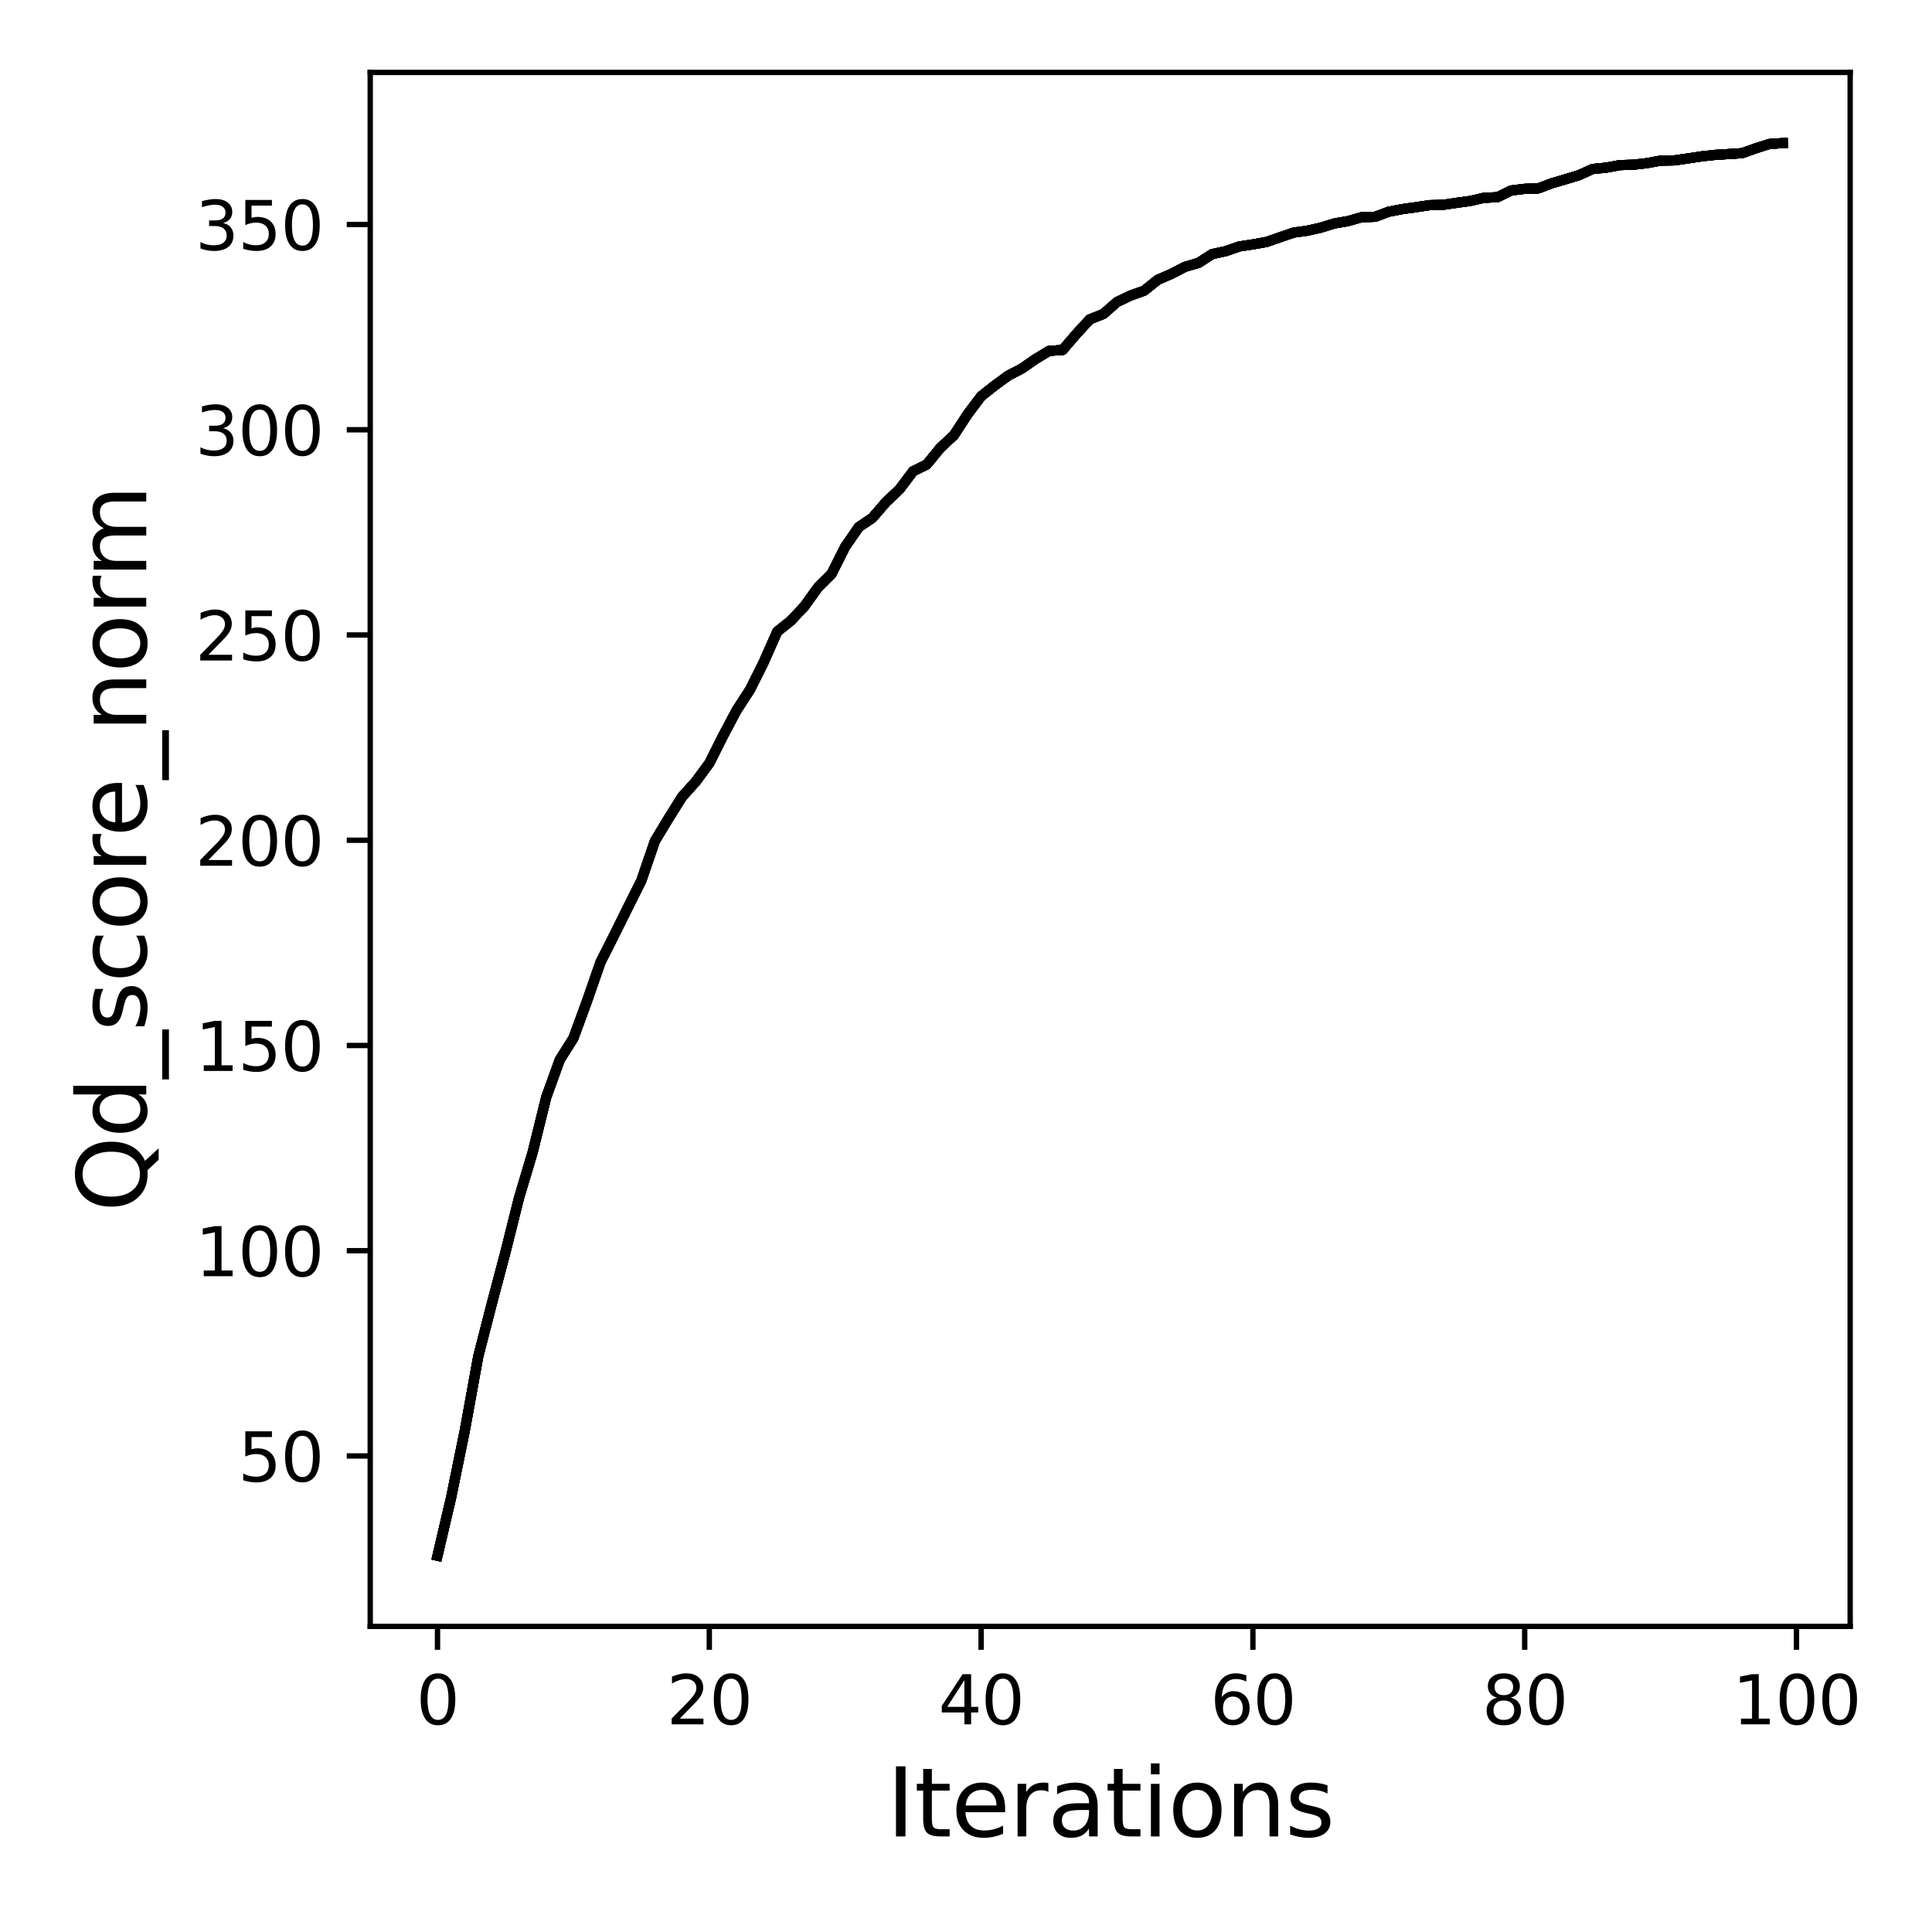 <?xml version="1.0" encoding="utf-8" standalone="no"?>
<!DOCTYPE svg PUBLIC "-//W3C//DTD SVG 1.1//EN"
  "http://www.w3.org/Graphics/SVG/1.1/DTD/svg11.dtd">
<svg xmlns:xlink="http://www.w3.org/1999/xlink" width="288pt" height="288pt" viewBox="0 0 288 288" xmlns="http://www.w3.org/2000/svg" version="1.1">
 <defs>
  <style type="text/css">*{stroke-linejoin: round; stroke-linecap: butt}</style>
 </defs>
 <g id="figure_1">
  <g id="patch_1">
   <path d="M 0 288 
L 288 288 
L 288 0 
L 0 0 
z
" style="fill: #ffffff"/>
  </g>
  <g id="axes_1">
   <g id="patch_2">
    <path d="M 55.19 242.44 
L 275.801 242.44 
L 275.801 10.8 
L 55.19 10.8 
z
" style="fill: #ffffff"/>
   </g>
   <g id="matplotlib.axis_1">
    <g id="xtick_1">
     <g id="line2d_1">
      <defs>
       <path id="m7dce5924de" d="M 0 0 
L 0 3.5 
" style="stroke: #000000; stroke-width: 0.8"/>
      </defs>
      <g>
       <use xlink:href="#m7dce5924de" x="65.218" y="242.44" style="stroke: #000000; stroke-width: 0.8"/>
      </g>
     </g>
     <g id="text_1">
      <!-- 0 -->
      <g transform="translate(62.037 257.038) scale(0.1 -0.1)">
       <defs>
        <path id="DejaVuSans-30" d="M 2034 4250 
Q 1547 4250 1301 3770 
Q 1056 3291 1056 2328 
Q 1056 1369 1301 889 
Q 1547 409 2034 409 
Q 2525 409 2770 889 
Q 3016 1369 3016 2328 
Q 3016 3291 2770 3770 
Q 2525 4250 2034 4250 
z
M 2034 4750 
Q 2819 4750 3233 4129 
Q 3647 3509 3647 2328 
Q 3647 1150 3233 529 
Q 2819 -91 2034 -91 
Q 1250 -91 836 529 
Q 422 1150 422 2328 
Q 422 3509 836 4129 
Q 1250 4750 2034 4750 
z
" transform="scale(0.016)"/>
       </defs>
       <use xlink:href="#DejaVuSans-30"/>
      </g>
     </g>
    </g>
    <g id="xtick_2">
     <g id="line2d_2">
      <g>
       <use xlink:href="#m7dce5924de" x="105.734" y="242.44" style="stroke: #000000; stroke-width: 0.8"/>
      </g>
     </g>
     <g id="text_2">
      <!-- 20 -->
      <g transform="translate(99.371 257.038) scale(0.1 -0.1)">
       <defs>
        <path id="DejaVuSans-32" d="M 1228 531 
L 3431 531 
L 3431 0 
L 469 0 
L 469 531 
Q 828 903 1448 1529 
Q 2069 2156 2228 2338 
Q 2531 2678 2651 2914 
Q 2772 3150 2772 3378 
Q 2772 3750 2511 3984 
Q 2250 4219 1831 4219 
Q 1534 4219 1204 4116 
Q 875 4013 500 3803 
L 500 4441 
Q 881 4594 1212 4672 
Q 1544 4750 1819 4750 
Q 2544 4750 2975 4387 
Q 3406 4025 3406 3419 
Q 3406 3131 3298 2873 
Q 3191 2616 2906 2266 
Q 2828 2175 2409 1742 
Q 1991 1309 1228 531 
z
" transform="scale(0.016)"/>
       </defs>
       <use xlink:href="#DejaVuSans-32"/>
       <use xlink:href="#DejaVuSans-30" x="63.623"/>
      </g>
     </g>
    </g>
    <g id="xtick_3">
     <g id="line2d_3">
      <g>
       <use xlink:href="#m7dce5924de" x="146.25" y="242.44" style="stroke: #000000; stroke-width: 0.8"/>
      </g>
     </g>
     <g id="text_3">
      <!-- 40 -->
      <g transform="translate(139.888 257.038) scale(0.1 -0.1)">
       <defs>
        <path id="DejaVuSans-34" d="M 2419 4116 
L 825 1625 
L 2419 1625 
L 2419 4116 
z
M 2253 4666 
L 3047 4666 
L 3047 1625 
L 3713 1625 
L 3713 1100 
L 3047 1100 
L 3047 0 
L 2419 0 
L 2419 1100 
L 313 1100 
L 313 1709 
L 2253 4666 
z
" transform="scale(0.016)"/>
       </defs>
       <use xlink:href="#DejaVuSans-34"/>
       <use xlink:href="#DejaVuSans-30" x="63.623"/>
      </g>
     </g>
    </g>
    <g id="xtick_4">
     <g id="line2d_4">
      <g>
       <use xlink:href="#m7dce5924de" x="186.766" y="242.44" style="stroke: #000000; stroke-width: 0.8"/>
      </g>
     </g>
     <g id="text_4">
      <!-- 60 -->
      <g transform="translate(180.404 257.038) scale(0.1 -0.1)">
       <defs>
        <path id="DejaVuSans-36" d="M 2113 2584 
Q 1688 2584 1439 2293 
Q 1191 2003 1191 1497 
Q 1191 994 1439 701 
Q 1688 409 2113 409 
Q 2538 409 2786 701 
Q 3034 994 3034 1497 
Q 3034 2003 2786 2293 
Q 2538 2584 2113 2584 
z
M 3366 4563 
L 3366 3988 
Q 3128 4100 2886 4159 
Q 2644 4219 2406 4219 
Q 1781 4219 1451 3797 
Q 1122 3375 1075 2522 
Q 1259 2794 1537 2939 
Q 1816 3084 2150 3084 
Q 2853 3084 3261 2657 
Q 3669 2231 3669 1497 
Q 3669 778 3244 343 
Q 2819 -91 2113 -91 
Q 1303 -91 875 529 
Q 447 1150 447 2328 
Q 447 3434 972 4092 
Q 1497 4750 2381 4750 
Q 2619 4750 2861 4703 
Q 3103 4656 3366 4563 
z
" transform="scale(0.016)"/>
       </defs>
       <use xlink:href="#DejaVuSans-36"/>
       <use xlink:href="#DejaVuSans-30" x="63.623"/>
      </g>
     </g>
    </g>
    <g id="xtick_5">
     <g id="line2d_5">
      <g>
       <use xlink:href="#m7dce5924de" x="227.283" y="242.44" style="stroke: #000000; stroke-width: 0.8"/>
      </g>
     </g>
     <g id="text_5">
      <!-- 80 -->
      <g transform="translate(220.92 257.038) scale(0.1 -0.1)">
       <defs>
        <path id="DejaVuSans-38" d="M 2034 2216 
Q 1584 2216 1326 1975 
Q 1069 1734 1069 1313 
Q 1069 891 1326 650 
Q 1584 409 2034 409 
Q 2484 409 2743 651 
Q 3003 894 3003 1313 
Q 3003 1734 2745 1975 
Q 2488 2216 2034 2216 
z
M 1403 2484 
Q 997 2584 770 2862 
Q 544 3141 544 3541 
Q 544 4100 942 4425 
Q 1341 4750 2034 4750 
Q 2731 4750 3128 4425 
Q 3525 4100 3525 3541 
Q 3525 3141 3298 2862 
Q 3072 2584 2669 2484 
Q 3125 2378 3379 2068 
Q 3634 1759 3634 1313 
Q 3634 634 3220 271 
Q 2806 -91 2034 -91 
Q 1263 -91 848 271 
Q 434 634 434 1313 
Q 434 1759 690 2068 
Q 947 2378 1403 2484 
z
M 1172 3481 
Q 1172 3119 1398 2916 
Q 1625 2713 2034 2713 
Q 2441 2713 2670 2916 
Q 2900 3119 2900 3481 
Q 2900 3844 2670 4047 
Q 2441 4250 2034 4250 
Q 1625 4250 1398 4047 
Q 1172 3844 1172 3481 
z
" transform="scale(0.016)"/>
       </defs>
       <use xlink:href="#DejaVuSans-38"/>
       <use xlink:href="#DejaVuSans-30" x="63.623"/>
      </g>
     </g>
    </g>
    <g id="xtick_6">
     <g id="line2d_6">
      <g>
       <use xlink:href="#m7dce5924de" x="267.799" y="242.44" style="stroke: #000000; stroke-width: 0.8"/>
      </g>
     </g>
     <g id="text_6">
      <!-- 100 -->
      <g transform="translate(258.255 257.038) scale(0.1 -0.1)">
       <defs>
        <path id="DejaVuSans-31" d="M 794 531 
L 1825 531 
L 1825 4091 
L 703 3866 
L 703 4441 
L 1819 4666 
L 2450 4666 
L 2450 531 
L 3481 531 
L 3481 0 
L 794 0 
L 794 531 
z
" transform="scale(0.016)"/>
       </defs>
       <use xlink:href="#DejaVuSans-31"/>
       <use xlink:href="#DejaVuSans-30" x="63.623"/>
       <use xlink:href="#DejaVuSans-30" x="127.246"/>
      </g>
     </g>
    </g>
    <g id="text_7">
     <!-- Iterations -->
     <g transform="translate(132.157 273.756) scale(0.14 -0.14)">
      <defs>
       <path id="DejaVuSans-49" d="M 628 4666 
L 1259 4666 
L 1259 0 
L 628 0 
L 628 4666 
z
" transform="scale(0.016)"/>
       <path id="DejaVuSans-74" d="M 1172 4494 
L 1172 3500 
L 2356 3500 
L 2356 3053 
L 1172 3053 
L 1172 1153 
Q 1172 725 1289 603 
Q 1406 481 1766 481 
L 2356 481 
L 2356 0 
L 1766 0 
Q 1100 0 847 248 
Q 594 497 594 1153 
L 594 3053 
L 172 3053 
L 172 3500 
L 594 3500 
L 594 4494 
L 1172 4494 
z
" transform="scale(0.016)"/>
       <path id="DejaVuSans-65" d="M 3597 1894 
L 3597 1613 
L 953 1613 
Q 991 1019 1311 708 
Q 1631 397 2203 397 
Q 2534 397 2845 478 
Q 3156 559 3463 722 
L 3463 178 
Q 3153 47 2828 -22 
Q 2503 -91 2169 -91 
Q 1331 -91 842 396 
Q 353 884 353 1716 
Q 353 2575 817 3079 
Q 1281 3584 2069 3584 
Q 2775 3584 3186 3129 
Q 3597 2675 3597 1894 
z
M 3022 2063 
Q 3016 2534 2758 2815 
Q 2500 3097 2075 3097 
Q 1594 3097 1305 2825 
Q 1016 2553 972 2059 
L 3022 2063 
z
" transform="scale(0.016)"/>
       <path id="DejaVuSans-72" d="M 2631 2963 
Q 2534 3019 2420 3045 
Q 2306 3072 2169 3072 
Q 1681 3072 1420 2755 
Q 1159 2438 1159 1844 
L 1159 0 
L 581 0 
L 581 3500 
L 1159 3500 
L 1159 2956 
Q 1341 3275 1631 3429 
Q 1922 3584 2338 3584 
Q 2397 3584 2469 3576 
Q 2541 3569 2628 3553 
L 2631 2963 
z
" transform="scale(0.016)"/>
       <path id="DejaVuSans-61" d="M 2194 1759 
Q 1497 1759 1228 1600 
Q 959 1441 959 1056 
Q 959 750 1161 570 
Q 1363 391 1709 391 
Q 2188 391 2477 730 
Q 2766 1069 2766 1631 
L 2766 1759 
L 2194 1759 
z
M 3341 1997 
L 3341 0 
L 2766 0 
L 2766 531 
Q 2569 213 2275 61 
Q 1981 -91 1556 -91 
Q 1019 -91 701 211 
Q 384 513 384 1019 
Q 384 1609 779 1909 
Q 1175 2209 1959 2209 
L 2766 2209 
L 2766 2266 
Q 2766 2663 2505 2880 
Q 2244 3097 1772 3097 
Q 1472 3097 1187 3025 
Q 903 2953 641 2809 
L 641 3341 
Q 956 3463 1253 3523 
Q 1550 3584 1831 3584 
Q 2591 3584 2966 3190 
Q 3341 2797 3341 1997 
z
" transform="scale(0.016)"/>
       <path id="DejaVuSans-69" d="M 603 3500 
L 1178 3500 
L 1178 0 
L 603 0 
L 603 3500 
z
M 603 4863 
L 1178 4863 
L 1178 4134 
L 603 4134 
L 603 4863 
z
" transform="scale(0.016)"/>
       <path id="DejaVuSans-6f" d="M 1959 3097 
Q 1497 3097 1228 2736 
Q 959 2375 959 1747 
Q 959 1119 1226 758 
Q 1494 397 1959 397 
Q 2419 397 2687 759 
Q 2956 1122 2956 1747 
Q 2956 2369 2687 2733 
Q 2419 3097 1959 3097 
z
M 1959 3584 
Q 2709 3584 3137 3096 
Q 3566 2609 3566 1747 
Q 3566 888 3137 398 
Q 2709 -91 1959 -91 
Q 1206 -91 779 398 
Q 353 888 353 1747 
Q 353 2609 779 3096 
Q 1206 3584 1959 3584 
z
" transform="scale(0.016)"/>
       <path id="DejaVuSans-6e" d="M 3513 2113 
L 3513 0 
L 2938 0 
L 2938 2094 
Q 2938 2591 2744 2837 
Q 2550 3084 2163 3084 
Q 1697 3084 1428 2787 
Q 1159 2491 1159 1978 
L 1159 0 
L 581 0 
L 581 3500 
L 1159 3500 
L 1159 2956 
Q 1366 3272 1645 3428 
Q 1925 3584 2291 3584 
Q 2894 3584 3203 3211 
Q 3513 2838 3513 2113 
z
" transform="scale(0.016)"/>
       <path id="DejaVuSans-73" d="M 2834 3397 
L 2834 2853 
Q 2591 2978 2328 3040 
Q 2066 3103 1784 3103 
Q 1356 3103 1142 2972 
Q 928 2841 928 2578 
Q 928 2378 1081 2264 
Q 1234 2150 1697 2047 
L 1894 2003 
Q 2506 1872 2764 1633 
Q 3022 1394 3022 966 
Q 3022 478 2636 193 
Q 2250 -91 1575 -91 
Q 1294 -91 989 -36 
Q 684 19 347 128 
L 347 722 
Q 666 556 975 473 
Q 1284 391 1588 391 
Q 1994 391 2212 530 
Q 2431 669 2431 922 
Q 2431 1156 2273 1281 
Q 2116 1406 1581 1522 
L 1381 1569 
Q 847 1681 609 1914 
Q 372 2147 372 2553 
Q 372 3047 722 3315 
Q 1072 3584 1716 3584 
Q 2034 3584 2315 3537 
Q 2597 3491 2834 3397 
z
" transform="scale(0.016)"/>
      </defs>
      <use xlink:href="#DejaVuSans-49"/>
      <use xlink:href="#DejaVuSans-74" x="29.492"/>
      <use xlink:href="#DejaVuSans-65" x="68.701"/>
      <use xlink:href="#DejaVuSans-72" x="130.225"/>
      <use xlink:href="#DejaVuSans-61" x="171.338"/>
      <use xlink:href="#DejaVuSans-74" x="232.617"/>
      <use xlink:href="#DejaVuSans-69" x="271.826"/>
      <use xlink:href="#DejaVuSans-6f" x="299.609"/>
      <use xlink:href="#DejaVuSans-6e" x="360.791"/>
      <use xlink:href="#DejaVuSans-73" x="424.17"/>
     </g>
    </g>
   </g>
   <g id="matplotlib.axis_2">
    <g id="ytick_1">
     <g id="line2d_7">
      <defs>
       <path id="m4113e8abbf" d="M 0 0 
L -3.5 0 
" style="stroke: #000000; stroke-width: 0.8"/>
      </defs>
      <g>
       <use xlink:href="#m4113e8abbf" x="55.19" y="217.036" style="stroke: #000000; stroke-width: 0.8"/>
      </g>
     </g>
     <g id="text_8">
      <!-- 50 -->
      <g transform="translate(35.465 220.835) scale(0.1 -0.1)">
       <defs>
        <path id="DejaVuSans-35" d="M 691 4666 
L 3169 4666 
L 3169 4134 
L 1269 4134 
L 1269 2991 
Q 1406 3038 1543 3061 
Q 1681 3084 1819 3084 
Q 2600 3084 3056 2656 
Q 3513 2228 3513 1497 
Q 3513 744 3044 326 
Q 2575 -91 1722 -91 
Q 1428 -91 1123 -41 
Q 819 9 494 109 
L 494 744 
Q 775 591 1075 516 
Q 1375 441 1709 441 
Q 2250 441 2565 725 
Q 2881 1009 2881 1497 
Q 2881 1984 2565 2268 
Q 2250 2553 1709 2553 
Q 1456 2553 1204 2497 
Q 953 2441 691 2322 
L 691 4666 
z
" transform="scale(0.016)"/>
       </defs>
       <use xlink:href="#DejaVuSans-35"/>
       <use xlink:href="#DejaVuSans-30" x="63.623"/>
      </g>
     </g>
    </g>
    <g id="ytick_2">
     <g id="line2d_8">
      <g>
       <use xlink:href="#m4113e8abbf" x="55.19" y="186.441" style="stroke: #000000; stroke-width: 0.8"/>
      </g>
     </g>
     <g id="text_9">
      <!-- 100 -->
      <g transform="translate(29.102 190.241) scale(0.1 -0.1)">
       <use xlink:href="#DejaVuSans-31"/>
       <use xlink:href="#DejaVuSans-30" x="63.623"/>
       <use xlink:href="#DejaVuSans-30" x="127.246"/>
      </g>
     </g>
    </g>
    <g id="ytick_3">
     <g id="line2d_9">
      <g>
       <use xlink:href="#m4113e8abbf" x="55.19" y="155.847" style="stroke: #000000; stroke-width: 0.8"/>
      </g>
     </g>
     <g id="text_10">
      <!-- 150 -->
      <g transform="translate(29.102 159.646) scale(0.1 -0.1)">
       <use xlink:href="#DejaVuSans-31"/>
       <use xlink:href="#DejaVuSans-35" x="63.623"/>
       <use xlink:href="#DejaVuSans-30" x="127.246"/>
      </g>
     </g>
    </g>
    <g id="ytick_4">
     <g id="line2d_10">
      <g>
       <use xlink:href="#m4113e8abbf" x="55.19" y="125.252" style="stroke: #000000; stroke-width: 0.8"/>
      </g>
     </g>
     <g id="text_11">
      <!-- 200 -->
      <g transform="translate(29.102 129.052) scale(0.1 -0.1)">
       <use xlink:href="#DejaVuSans-32"/>
       <use xlink:href="#DejaVuSans-30" x="63.623"/>
       <use xlink:href="#DejaVuSans-30" x="127.246"/>
      </g>
     </g>
    </g>
    <g id="ytick_5">
     <g id="line2d_11">
      <g>
       <use xlink:href="#m4113e8abbf" x="55.19" y="94.658" style="stroke: #000000; stroke-width: 0.8"/>
      </g>
     </g>
     <g id="text_12">
      <!-- 250 -->
      <g transform="translate(29.102 98.457) scale(0.1 -0.1)">
       <use xlink:href="#DejaVuSans-32"/>
       <use xlink:href="#DejaVuSans-35" x="63.623"/>
       <use xlink:href="#DejaVuSans-30" x="127.246"/>
      </g>
     </g>
    </g>
    <g id="ytick_6">
     <g id="line2d_12">
      <g>
       <use xlink:href="#m4113e8abbf" x="55.19" y="64.063" style="stroke: #000000; stroke-width: 0.8"/>
      </g>
     </g>
     <g id="text_13">
      <!-- 300 -->
      <g transform="translate(29.102 67.863) scale(0.1 -0.1)">
       <defs>
        <path id="DejaVuSans-33" d="M 2597 2516 
Q 3050 2419 3304 2112 
Q 3559 1806 3559 1356 
Q 3559 666 3084 287 
Q 2609 -91 1734 -91 
Q 1441 -91 1130 -33 
Q 819 25 488 141 
L 488 750 
Q 750 597 1062 519 
Q 1375 441 1716 441 
Q 2309 441 2620 675 
Q 2931 909 2931 1356 
Q 2931 1769 2642 2001 
Q 2353 2234 1838 2234 
L 1294 2234 
L 1294 2753 
L 1863 2753 
Q 2328 2753 2575 2939 
Q 2822 3125 2822 3475 
Q 2822 3834 2567 4026 
Q 2313 4219 1838 4219 
Q 1578 4219 1281 4162 
Q 984 4106 628 3988 
L 628 4550 
Q 988 4650 1302 4700 
Q 1616 4750 1894 4750 
Q 2613 4750 3031 4423 
Q 3450 4097 3450 3541 
Q 3450 3153 3228 2886 
Q 3006 2619 2597 2516 
z
" transform="scale(0.016)"/>
       </defs>
       <use xlink:href="#DejaVuSans-33"/>
       <use xlink:href="#DejaVuSans-30" x="63.623"/>
       <use xlink:href="#DejaVuSans-30" x="127.246"/>
      </g>
     </g>
    </g>
    <g id="ytick_7">
     <g id="line2d_13">
      <g>
       <use xlink:href="#m4113e8abbf" x="55.19" y="33.469" style="stroke: #000000; stroke-width: 0.8"/>
      </g>
     </g>
     <g id="text_14">
      <!-- 350 -->
      <g transform="translate(29.102 37.268) scale(0.1 -0.1)">
       <use xlink:href="#DejaVuSans-33"/>
       <use xlink:href="#DejaVuSans-35" x="63.623"/>
       <use xlink:href="#DejaVuSans-30" x="127.246"/>
      </g>
     </g>
    </g>
    <g id="text_15">
     <!-- Qd_score_norm -->
     <g transform="translate(21.802 180.673) rotate(-90) scale(0.14 -0.14)">
      <defs>
       <path id="DejaVuSans-51" d="M 2522 4238 
Q 1834 4238 1429 3725 
Q 1025 3213 1025 2328 
Q 1025 1447 1429 934 
Q 1834 422 2522 422 
Q 3209 422 3611 934 
Q 4013 1447 4013 2328 
Q 4013 3213 3611 3725 
Q 3209 4238 2522 4238 
z
M 3406 84 
L 4238 -825 
L 3475 -825 
L 2784 -78 
Q 2681 -84 2626 -87 
Q 2572 -91 2522 -91 
Q 1538 -91 948 567 
Q 359 1225 359 2328 
Q 359 3434 948 4092 
Q 1538 4750 2522 4750 
Q 3503 4750 4090 4092 
Q 4678 3434 4678 2328 
Q 4678 1516 4351 937 
Q 4025 359 3406 84 
z
" transform="scale(0.016)"/>
       <path id="DejaVuSans-64" d="M 2906 2969 
L 2906 4863 
L 3481 4863 
L 3481 0 
L 2906 0 
L 2906 525 
Q 2725 213 2448 61 
Q 2172 -91 1784 -91 
Q 1150 -91 751 415 
Q 353 922 353 1747 
Q 353 2572 751 3078 
Q 1150 3584 1784 3584 
Q 2172 3584 2448 3432 
Q 2725 3281 2906 2969 
z
M 947 1747 
Q 947 1113 1208 752 
Q 1469 391 1925 391 
Q 2381 391 2643 752 
Q 2906 1113 2906 1747 
Q 2906 2381 2643 2742 
Q 2381 3103 1925 3103 
Q 1469 3103 1208 2742 
Q 947 2381 947 1747 
z
" transform="scale(0.016)"/>
       <path id="DejaVuSans-5f" d="M 3263 -1063 
L 3263 -1509 
L -63 -1509 
L -63 -1063 
L 3263 -1063 
z
" transform="scale(0.016)"/>
       <path id="DejaVuSans-63" d="M 3122 3366 
L 3122 2828 
Q 2878 2963 2633 3030 
Q 2388 3097 2138 3097 
Q 1578 3097 1268 2742 
Q 959 2388 959 1747 
Q 959 1106 1268 751 
Q 1578 397 2138 397 
Q 2388 397 2633 464 
Q 2878 531 3122 666 
L 3122 134 
Q 2881 22 2623 -34 
Q 2366 -91 2075 -91 
Q 1284 -91 818 406 
Q 353 903 353 1747 
Q 353 2603 823 3093 
Q 1294 3584 2113 3584 
Q 2378 3584 2631 3529 
Q 2884 3475 3122 3366 
z
" transform="scale(0.016)"/>
       <path id="DejaVuSans-6d" d="M 3328 2828 
Q 3544 3216 3844 3400 
Q 4144 3584 4550 3584 
Q 5097 3584 5394 3201 
Q 5691 2819 5691 2113 
L 5691 0 
L 5113 0 
L 5113 2094 
Q 5113 2597 4934 2840 
Q 4756 3084 4391 3084 
Q 3944 3084 3684 2787 
Q 3425 2491 3425 1978 
L 3425 0 
L 2847 0 
L 2847 2094 
Q 2847 2600 2669 2842 
Q 2491 3084 2119 3084 
Q 1678 3084 1418 2786 
Q 1159 2488 1159 1978 
L 1159 0 
L 581 0 
L 581 3500 
L 1159 3500 
L 1159 2956 
Q 1356 3278 1631 3431 
Q 1906 3584 2284 3584 
Q 2666 3584 2933 3390 
Q 3200 3197 3328 2828 
z
" transform="scale(0.016)"/>
      </defs>
      <use xlink:href="#DejaVuSans-51"/>
      <use xlink:href="#DejaVuSans-64" x="78.711"/>
      <use xlink:href="#DejaVuSans-5f" x="142.188"/>
      <use xlink:href="#DejaVuSans-73" x="192.188"/>
      <use xlink:href="#DejaVuSans-63" x="244.287"/>
      <use xlink:href="#DejaVuSans-6f" x="299.268"/>
      <use xlink:href="#DejaVuSans-72" x="360.449"/>
      <use xlink:href="#DejaVuSans-65" x="399.312"/>
      <use xlink:href="#DejaVuSans-5f" x="460.836"/>
      <use xlink:href="#DejaVuSans-6e" x="510.836"/>
      <use xlink:href="#DejaVuSans-6f" x="574.215"/>
      <use xlink:href="#DejaVuSans-72" x="635.396"/>
      <use xlink:href="#DejaVuSans-6d" x="674.76"/>
     </g>
    </g>
   </g>
   <g id="line2d_14">
    <path d="M 65.218 231.911 
L 67.244 223.253 
L 69.269 213.352 
L 71.295 202.198 
L 73.321 194.31 
L 75.347 186.656 
L 77.373 178.56 
L 79.398 171.787 
L 81.424 163.575 
L 83.45 157.97 
L 85.476 154.758 
L 87.502 149.238 
L 89.528 143.407 
L 91.553 139.412 
L 93.579 135.312 
L 95.605 131.261 
L 97.631 125.363 
L 99.657 122.003 
L 101.682 118.773 
L 103.708 116.521 
L 105.734 113.773 
L 107.76 109.741 
L 109.786 105.917 
L 111.811 102.79 
L 113.837 98.733 
L 115.863 94.15 
L 117.889 92.529 
L 119.915 90.375 
L 121.94 87.56 
L 123.966 85.541 
L 125.992 81.502 
L 128.018 78.571 
L 130.044 77.201 
L 132.07 74.851 
L 134.095 72.93 
L 136.121 70.244 
L 138.147 69.24 
L 140.173 66.762 
L 142.199 64.877 
L 144.224 61.769 
L 146.25 59.077 
L 148.276 57.473 
L 150.302 55.993 
L 152.328 54.934 
L 154.353 53.533 
L 156.379 52.309 
L 158.405 52.168 
L 160.431 49.806 
L 162.457 47.604 
L 164.483 46.802 
L 166.508 45.021 
L 168.534 44.055 
L 170.56 43.333 
L 172.586 41.705 
L 174.612 40.83 
L 176.637 39.778 
L 178.663 39.19 
L 180.689 37.881 
L 182.715 37.44 
L 184.741 36.736 
L 186.766 36.431 
L 188.792 36.07 
L 190.818 35.366 
L 192.844 34.668 
L 194.87 34.393 
L 196.896 33.934 
L 198.921 33.31 
L 200.947 32.961 
L 202.973 32.38 
L 204.999 32.313 
L 207.025 31.56 
L 209.05 31.168 
L 211.076 30.887 
L 213.102 30.581 
L 215.128 30.532 
L 217.154 30.232 
L 219.179 29.957 
L 221.205 29.486 
L 223.231 29.394 
L 225.257 28.396 
L 227.283 28.146 
L 229.308 28.084 
L 231.334 27.319 
L 233.36 26.726 
L 235.386 26.108 
L 237.412 25.19 
L 239.438 24.994 
L 241.463 24.615 
L 243.489 24.554 
L 245.515 24.321 
L 247.541 23.942 
L 249.567 23.911 
L 251.592 23.624 
L 253.618 23.312 
L 255.644 23.091 
L 257.67 22.963 
L 259.696 22.834 
L 261.721 22.112 
L 263.747 21.464 
L 265.773 21.329 
" clip-path="url(#p11ade185ab)" style="fill: none; stroke: #000000; stroke-width: 1.5; stroke-linecap: square"/>
   </g>
   <g id="line2d_15">
    <path d="M 65.218 231.911 
L 67.244 223.253 
L 69.269 213.352 
L 71.295 202.198 
L 73.321 194.31 
L 75.347 186.656 
L 77.373 178.56 
L 79.398 171.787 
L 81.424 163.575 
L 83.45 157.97 
L 85.476 154.758 
L 87.502 149.238 
L 89.528 143.407 
L 91.553 139.412 
L 93.579 135.312 
L 95.605 131.261 
L 97.631 125.363 
L 99.657 122.003 
L 101.682 118.773 
L 103.708 116.521 
L 105.734 113.773 
L 107.76 109.741 
L 109.786 105.917 
L 111.811 102.79 
L 113.837 98.733 
L 115.863 94.15 
L 117.889 92.529 
L 119.915 90.375 
L 121.94 87.56 
L 123.966 85.541 
L 125.992 81.502 
L 128.018 78.571 
L 130.044 77.201 
L 132.07 74.851 
L 134.095 72.93 
L 136.121 70.244 
L 138.147 69.24 
L 140.173 66.762 
L 142.199 64.877 
L 144.224 61.769 
L 146.25 59.077 
L 148.276 57.473 
L 150.302 55.993 
L 152.328 54.934 
L 154.353 53.533 
L 156.379 52.309 
L 158.405 52.168 
L 160.431 49.806 
L 162.457 47.604 
L 164.483 46.802 
L 166.508 45.021 
L 168.534 44.055 
L 170.56 43.333 
L 172.586 41.705 
L 174.612 40.83 
L 176.637 39.778 
L 178.663 39.19 
L 180.689 37.881 
L 182.715 37.44 
L 184.741 36.736 
L 186.766 36.431 
L 188.792 36.07 
L 190.818 35.366 
L 192.844 34.668 
L 194.87 34.393 
L 196.896 33.934 
L 198.921 33.31 
L 200.947 32.961 
L 202.973 32.38 
L 204.999 32.313 
L 207.025 31.56 
L 209.05 31.168 
L 211.076 30.887 
L 213.102 30.581 
L 215.128 30.532 
L 217.154 30.232 
L 219.179 29.957 
L 221.205 29.486 
L 223.231 29.394 
L 225.257 28.396 
L 227.283 28.146 
L 229.308 28.084 
L 231.334 27.319 
L 233.36 26.726 
L 235.386 26.108 
L 237.412 25.19 
L 239.438 24.994 
L 241.463 24.615 
L 243.489 24.554 
L 245.515 24.321 
L 247.541 23.942 
L 249.567 23.911 
L 251.592 23.624 
L 253.618 23.312 
L 255.644 23.091 
L 257.67 22.963 
L 259.696 22.834 
L 261.721 22.112 
L 263.747 21.464 
L 265.773 21.329 
" clip-path="url(#p11ade185ab)" style="fill: none; stroke: #000000; stroke-width: 1.5; stroke-linecap: square"/>
   </g>
   <g id="line2d_16">
    <path d="M 65.218 231.911 
L 67.244 223.253 
L 69.269 213.352 
L 71.295 202.198 
L 73.321 194.31 
L 75.347 186.656 
L 77.373 178.56 
L 79.398 171.787 
L 81.424 163.575 
L 83.45 157.97 
L 85.476 154.758 
L 87.502 149.238 
L 89.528 143.407 
L 91.553 139.412 
L 93.579 135.312 
L 95.605 131.261 
L 97.631 125.363 
L 99.657 122.003 
L 101.682 118.773 
L 103.708 116.521 
L 105.734 113.773 
L 107.76 109.741 
L 109.786 105.917 
L 111.811 102.79 
L 113.837 98.733 
L 115.863 94.15 
L 117.889 92.529 
L 119.915 90.375 
L 121.94 87.56 
L 123.966 85.541 
L 125.992 81.502 
L 128.018 78.571 
L 130.044 77.201 
L 132.07 74.851 
L 134.095 72.93 
L 136.121 70.244 
L 138.147 69.24 
L 140.173 66.762 
L 142.199 64.877 
L 144.224 61.769 
L 146.25 59.077 
L 148.276 57.473 
L 150.302 55.993 
L 152.328 54.934 
L 154.353 53.533 
L 156.379 52.309 
L 158.405 52.168 
L 160.431 49.806 
L 162.457 47.604 
L 164.483 46.802 
L 166.508 45.021 
L 168.534 44.055 
L 170.56 43.333 
L 172.586 41.705 
L 174.612 40.83 
L 176.637 39.778 
L 178.663 39.19 
L 180.689 37.881 
L 182.715 37.44 
L 184.741 36.736 
L 186.766 36.431 
L 188.792 36.07 
L 190.818 35.366 
L 192.844 34.668 
L 194.87 34.393 
L 196.896 33.934 
L 198.921 33.31 
L 200.947 32.961 
L 202.973 32.38 
L 204.999 32.313 
L 207.025 31.56 
L 209.05 31.168 
L 211.076 30.887 
L 213.102 30.581 
L 215.128 30.532 
L 217.154 30.232 
L 219.179 29.957 
L 221.205 29.486 
L 223.231 29.394 
L 225.257 28.396 
L 227.283 28.146 
L 229.308 28.084 
L 231.334 27.319 
L 233.36 26.726 
L 235.386 26.108 
L 237.412 25.19 
L 239.438 24.994 
L 241.463 24.615 
L 243.489 24.554 
L 245.515 24.321 
L 247.541 23.942 
L 249.567 23.911 
L 251.592 23.624 
L 253.618 23.312 
L 255.644 23.091 
L 257.67 22.963 
L 259.696 22.834 
L 261.721 22.112 
L 263.747 21.464 
L 265.773 21.329 
" clip-path="url(#p11ade185ab)" style="fill: none; stroke: #000000; stroke-width: 1.5; stroke-linecap: square"/>
   </g>
   <g id="line2d_17">
    <path d="M 65.218 231.911 
L 67.244 223.253 
L 69.269 213.352 
L 71.295 202.198 
L 73.321 194.31 
L 75.347 186.656 
L 77.373 178.56 
L 79.398 171.787 
L 81.424 163.575 
L 83.45 157.97 
L 85.476 154.758 
L 87.502 149.238 
L 89.528 143.407 
L 91.553 139.412 
L 93.579 135.312 
L 95.605 131.261 
L 97.631 125.363 
L 99.657 122.003 
L 101.682 118.773 
L 103.708 116.521 
L 105.734 113.773 
L 107.76 109.741 
L 109.786 105.917 
L 111.811 102.79 
L 113.837 98.733 
L 115.863 94.15 
L 117.889 92.529 
L 119.915 90.375 
L 121.94 87.56 
L 123.966 85.541 
L 125.992 81.502 
L 128.018 78.571 
L 130.044 77.201 
L 132.07 74.851 
L 134.095 72.93 
L 136.121 70.244 
L 138.147 69.24 
L 140.173 66.762 
L 142.199 64.877 
L 144.224 61.769 
L 146.25 59.077 
L 148.276 57.473 
L 150.302 55.993 
L 152.328 54.934 
L 154.353 53.533 
L 156.379 52.309 
L 158.405 52.168 
L 160.431 49.806 
L 162.457 47.604 
L 164.483 46.802 
L 166.508 45.021 
L 168.534 44.055 
L 170.56 43.333 
L 172.586 41.705 
L 174.612 40.83 
L 176.637 39.778 
L 178.663 39.19 
L 180.689 37.881 
L 182.715 37.44 
L 184.741 36.736 
L 186.766 36.431 
L 188.792 36.07 
L 190.818 35.366 
L 192.844 34.668 
L 194.87 34.393 
L 196.896 33.934 
L 198.921 33.31 
L 200.947 32.961 
L 202.973 32.38 
L 204.999 32.313 
L 207.025 31.56 
L 209.05 31.168 
L 211.076 30.887 
L 213.102 30.581 
L 215.128 30.532 
L 217.154 30.232 
L 219.179 29.957 
L 221.205 29.486 
L 223.231 29.394 
L 225.257 28.396 
L 227.283 28.146 
L 229.308 28.084 
L 231.334 27.319 
L 233.36 26.726 
L 235.386 26.108 
L 237.412 25.19 
L 239.438 24.994 
L 241.463 24.615 
L 243.489 24.554 
L 245.515 24.321 
L 247.541 23.942 
L 249.567 23.911 
L 251.592 23.624 
L 253.618 23.312 
L 255.644 23.091 
L 257.67 22.963 
L 259.696 22.834 
L 261.721 22.112 
L 263.747 21.464 
L 265.773 21.329 
" clip-path="url(#p11ade185ab)" style="fill: none; stroke: #000000; stroke-width: 1.5; stroke-linecap: square"/>
   </g>
   <g id="line2d_18">
    <path d="M 65.218 231.911 
L 67.244 223.253 
L 69.269 213.352 
L 71.295 202.198 
L 73.321 194.31 
L 75.347 186.656 
L 77.373 178.56 
L 79.398 171.787 
L 81.424 163.575 
L 83.45 157.97 
L 85.476 154.758 
L 87.502 149.238 
L 89.528 143.407 
L 91.553 139.412 
L 93.579 135.312 
L 95.605 131.261 
L 97.631 125.363 
L 99.657 122.003 
L 101.682 118.773 
L 103.708 116.521 
L 105.734 113.773 
L 107.76 109.741 
L 109.786 105.917 
L 111.811 102.79 
L 113.837 98.733 
L 115.863 94.15 
L 117.889 92.529 
L 119.915 90.375 
L 121.94 87.56 
L 123.966 85.541 
L 125.992 81.502 
L 128.018 78.571 
L 130.044 77.201 
L 132.07 74.851 
L 134.095 72.93 
L 136.121 70.244 
L 138.147 69.24 
L 140.173 66.762 
L 142.199 64.877 
L 144.224 61.769 
L 146.25 59.077 
L 148.276 57.473 
L 150.302 55.993 
L 152.328 54.934 
L 154.353 53.533 
L 156.379 52.309 
L 158.405 52.168 
L 160.431 49.806 
L 162.457 47.604 
L 164.483 46.802 
L 166.508 45.021 
L 168.534 44.055 
L 170.56 43.333 
L 172.586 41.705 
L 174.612 40.83 
L 176.637 39.778 
L 178.663 39.19 
L 180.689 37.881 
L 182.715 37.44 
L 184.741 36.736 
L 186.766 36.431 
L 188.792 36.07 
L 190.818 35.366 
L 192.844 34.668 
L 194.87 34.393 
L 196.896 33.934 
L 198.921 33.31 
L 200.947 32.961 
L 202.973 32.38 
L 204.999 32.313 
L 207.025 31.56 
L 209.05 31.168 
L 211.076 30.887 
L 213.102 30.581 
L 215.128 30.532 
L 217.154 30.232 
L 219.179 29.957 
L 221.205 29.486 
L 223.231 29.394 
L 225.257 28.396 
L 227.283 28.146 
L 229.308 28.084 
L 231.334 27.319 
L 233.36 26.726 
L 235.386 26.108 
L 237.412 25.19 
L 239.438 24.994 
L 241.463 24.615 
L 243.489 24.554 
L 245.515 24.321 
L 247.541 23.942 
L 249.567 23.911 
L 251.592 23.624 
L 253.618 23.312 
L 255.644 23.091 
L 257.67 22.963 
L 259.696 22.834 
L 261.721 22.112 
L 263.747 21.464 
L 265.773 21.329 
" clip-path="url(#p11ade185ab)" style="fill: none; stroke: #000000; stroke-width: 1.5; stroke-linecap: square"/>
   </g>
   <g id="line2d_19">
    <path d="M 65.218 231.911 
L 67.244 223.253 
L 69.269 213.352 
L 71.295 202.198 
L 73.321 194.31 
L 75.347 186.656 
L 77.373 178.56 
L 79.398 171.787 
L 81.424 163.575 
L 83.45 157.97 
L 85.476 154.758 
L 87.502 149.238 
L 89.528 143.407 
L 91.553 139.412 
L 93.579 135.312 
L 95.605 131.261 
L 97.631 125.363 
L 99.657 122.003 
L 101.682 118.773 
L 103.708 116.521 
L 105.734 113.773 
L 107.76 109.741 
L 109.786 105.917 
L 111.811 102.79 
L 113.837 98.733 
L 115.863 94.15 
L 117.889 92.529 
L 119.915 90.375 
L 121.94 87.56 
L 123.966 85.541 
L 125.992 81.502 
L 128.018 78.571 
L 130.044 77.201 
L 132.07 74.851 
L 134.095 72.93 
L 136.121 70.244 
L 138.147 69.24 
L 140.173 66.762 
L 142.199 64.877 
L 144.224 61.769 
L 146.25 59.077 
L 148.276 57.473 
L 150.302 55.993 
L 152.328 54.934 
L 154.353 53.533 
L 156.379 52.309 
L 158.405 52.168 
L 160.431 49.806 
L 162.457 47.604 
L 164.483 46.802 
L 166.508 45.021 
L 168.534 44.055 
L 170.56 43.333 
L 172.586 41.705 
L 174.612 40.83 
L 176.637 39.778 
L 178.663 39.19 
L 180.689 37.881 
L 182.715 37.44 
L 184.741 36.736 
L 186.766 36.431 
L 188.792 36.07 
L 190.818 35.366 
L 192.844 34.668 
L 194.87 34.393 
L 196.896 33.934 
L 198.921 33.31 
L 200.947 32.961 
L 202.973 32.38 
L 204.999 32.313 
L 207.025 31.56 
L 209.05 31.168 
L 211.076 30.887 
L 213.102 30.581 
L 215.128 30.532 
L 217.154 30.232 
L 219.179 29.957 
L 221.205 29.486 
L 223.231 29.394 
L 225.257 28.396 
L 227.283 28.146 
L 229.308 28.084 
L 231.334 27.319 
L 233.36 26.726 
L 235.386 26.108 
L 237.412 25.19 
L 239.438 24.994 
L 241.463 24.615 
L 243.489 24.554 
L 245.515 24.321 
L 247.541 23.942 
L 249.567 23.911 
L 251.592 23.624 
L 253.618 23.312 
L 255.644 23.091 
L 257.67 22.963 
L 259.696 22.834 
L 261.721 22.112 
L 263.747 21.464 
L 265.773 21.329 
" clip-path="url(#p11ade185ab)" style="fill: none; stroke: #000000; stroke-width: 1.5; stroke-linecap: square"/>
   </g>
   <g id="patch_3">
    <path d="M 55.19 242.44 
L 55.19 10.8 
" style="fill: none; stroke: #000000; stroke-width: 0.8; stroke-linejoin: miter; stroke-linecap: square"/>
   </g>
   <g id="patch_4">
    <path d="M 275.801 242.44 
L 275.801 10.8 
" style="fill: none; stroke: #000000; stroke-width: 0.8; stroke-linejoin: miter; stroke-linecap: square"/>
   </g>
   <g id="patch_5">
    <path d="M 55.19 242.44 
L 275.801 242.44 
" style="fill: none; stroke: #000000; stroke-width: 0.8; stroke-linejoin: miter; stroke-linecap: square"/>
   </g>
   <g id="patch_6">
    <path d="M 55.19 10.8 
L 275.801 10.8 
" style="fill: none; stroke: #000000; stroke-width: 0.8; stroke-linejoin: miter; stroke-linecap: square"/>
   </g>
  </g>
 </g>
 <defs>
  <clipPath id="p11ade185ab">
   <rect x="55.19" y="10.8" width="220.611" height="231.64"/>
  </clipPath>
 </defs>
</svg>
